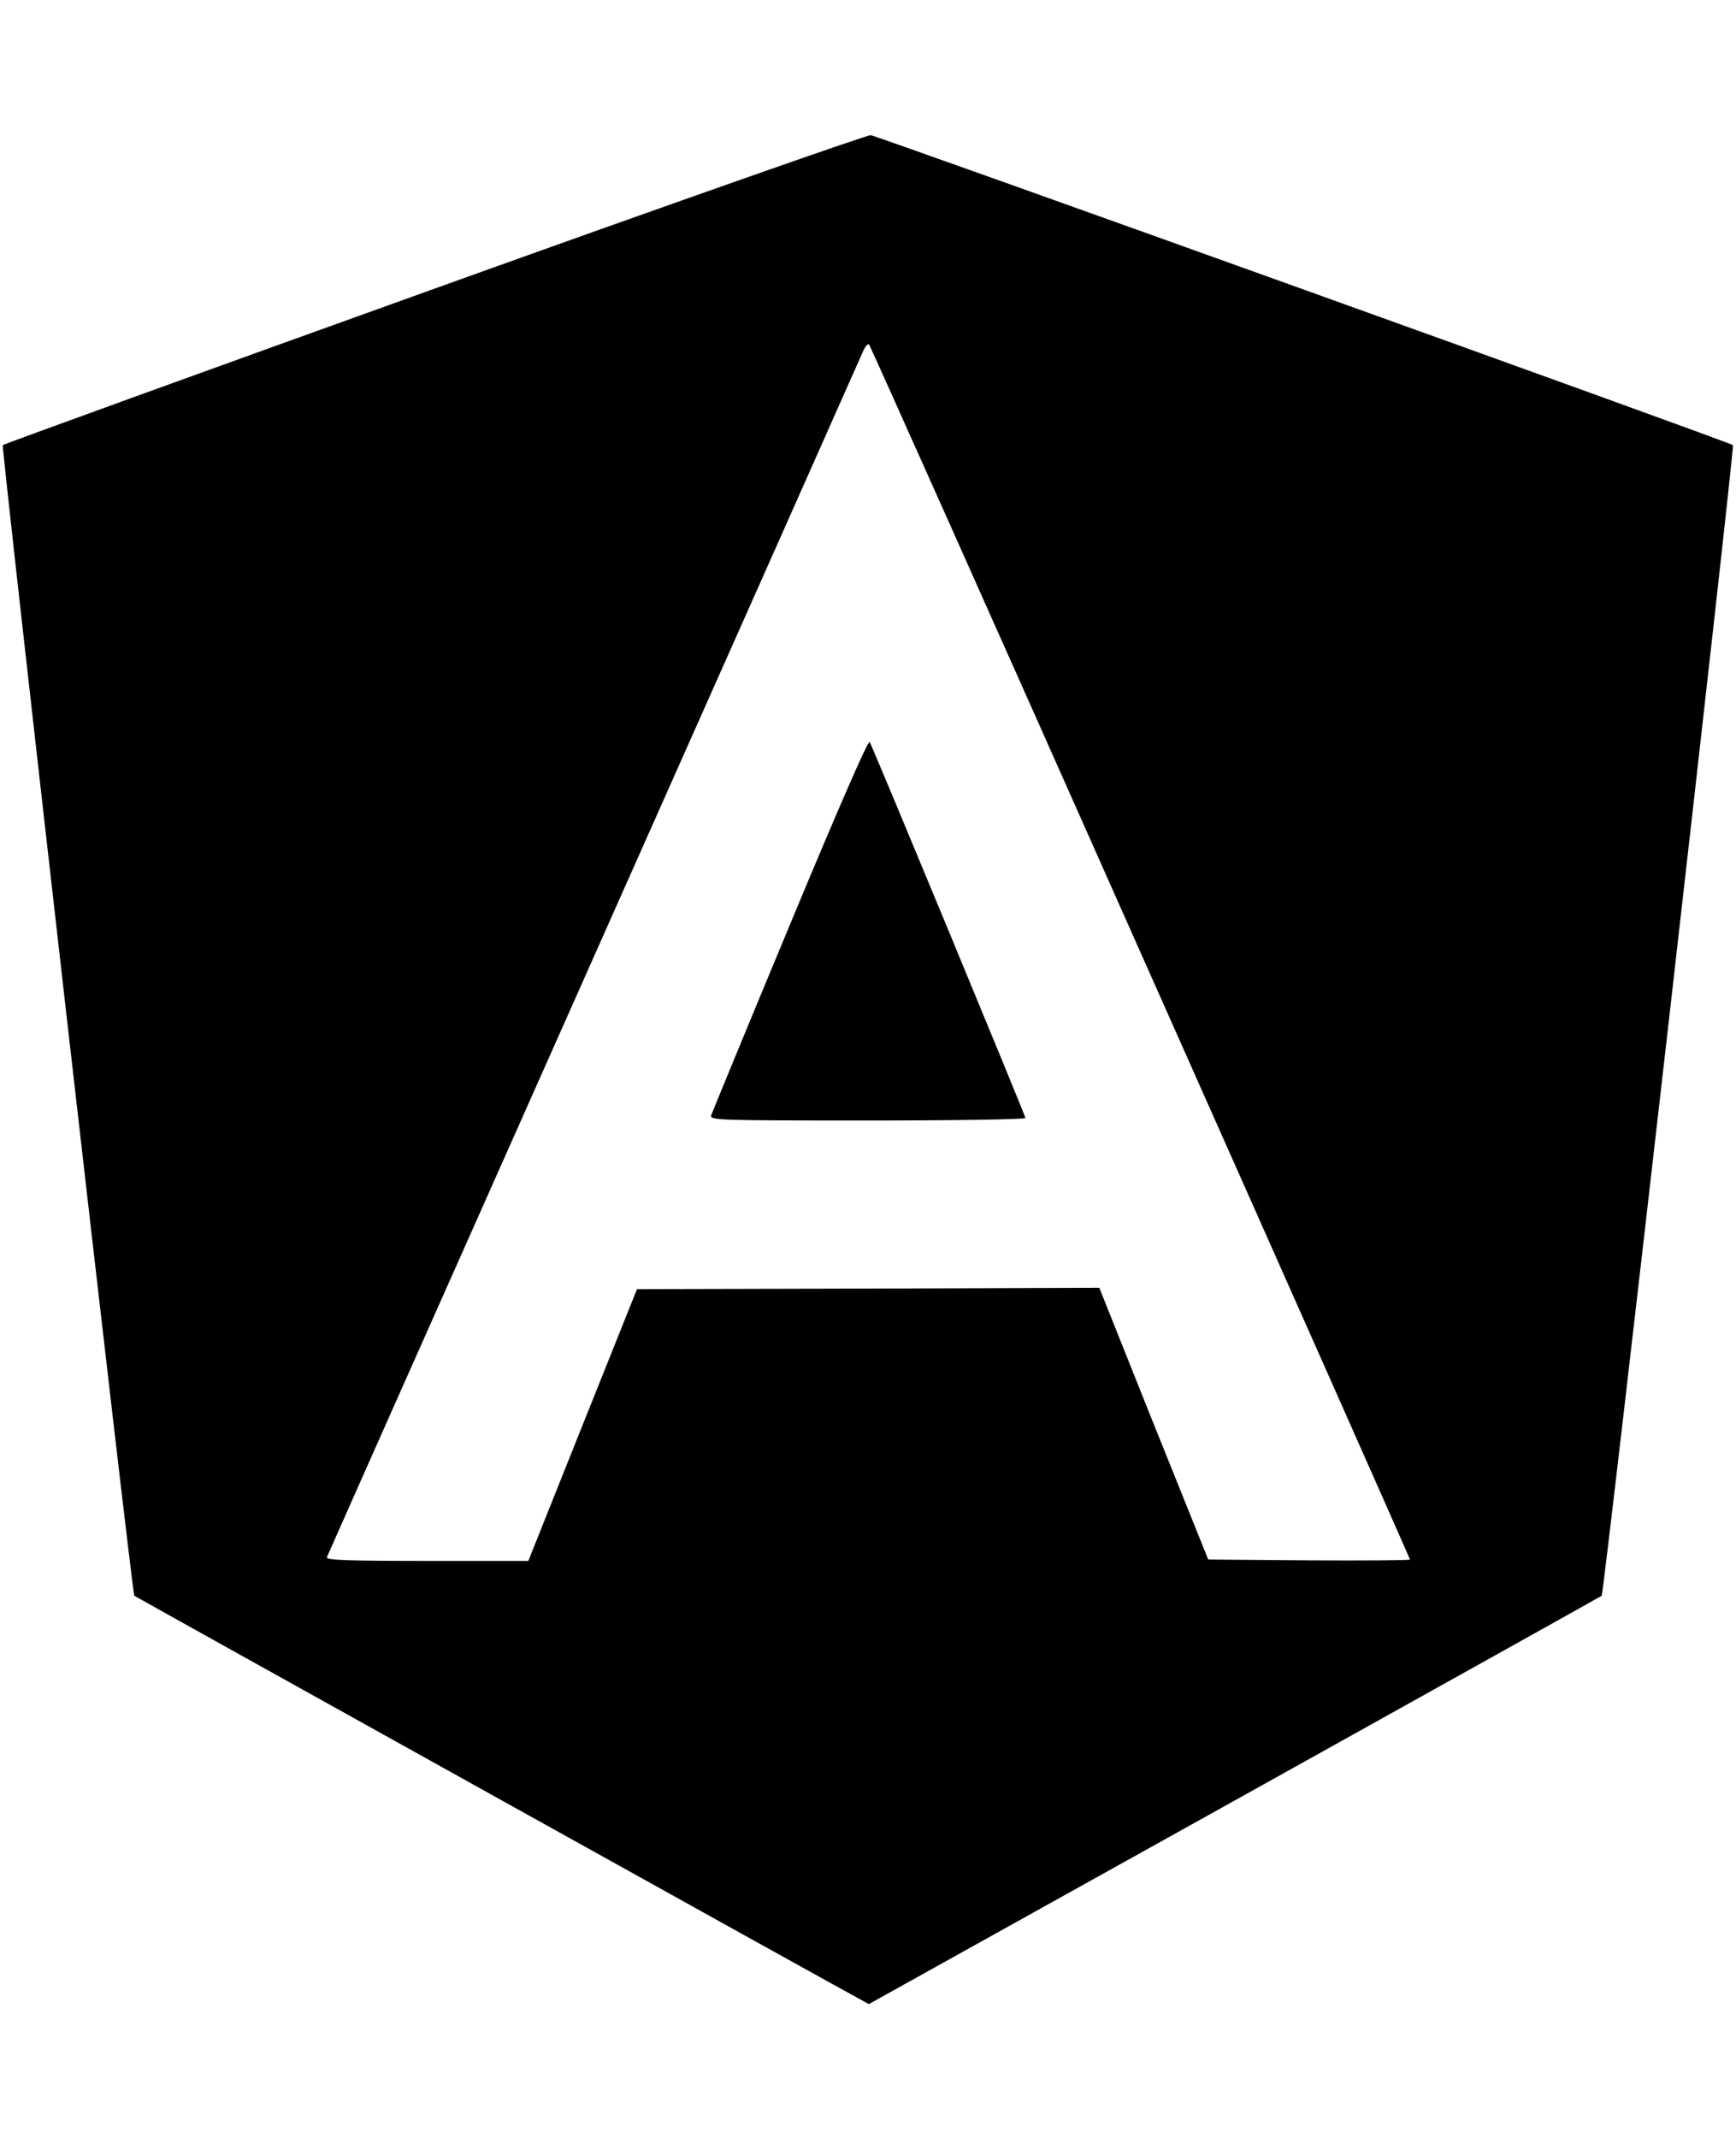 <?xml version="1.0" standalone="no"?>
<!DOCTYPE svg PUBLIC "-//W3C//DTD SVG 20010904//EN"
 "http://www.w3.org/TR/2001/REC-SVG-20010904/DTD/svg10.dtd">
<svg version="1.0" xmlns="http://www.w3.org/2000/svg"
 width="623pt" height="767pt" viewBox="0 0 623 767"
 preserveAspectRatio="xMidYMid meet">

<g transform="translate(0,767) scale(0.1,-0.1)"
fill="#000000" stroke="none">
<path d="M1561 6635 c-849 -305 -1547 -558 -1551 -562 -6 -7 464 -4121 472
-4128 5 -4 2569 -1430 2605 -1448 l31 -17 1314 731 c722 402 1314 732 1316
734 8 7 478 4121 471 4128 -7 9 -3056 1104 -3094 1112 -11 2 -715 -245 -1564
-550z m2532 -2382 c532 -1195 967 -2175 967 -2178 0 -3 -163 -4 -362 -3 l-362
3 -196 487 -195 488 -830 -3 -829 -2 -195 -487 -195 -488 -364 0 c-287 0 -363
3 -359 13 2 6 433 975 957 2152 524 1177 959 2155 967 2174 8 18 18 30 22 25
4 -5 443 -986 974 -2181z"/>
<path d="M2835 4353 c-153 -367 -280 -676 -283 -685 -4 -17 27 -18 562 -18
311 0 566 4 566 9 0 8 -545 1324 -559 1349 -5 9 -116 -246 -286 -655z"/>
</g>
</svg>
